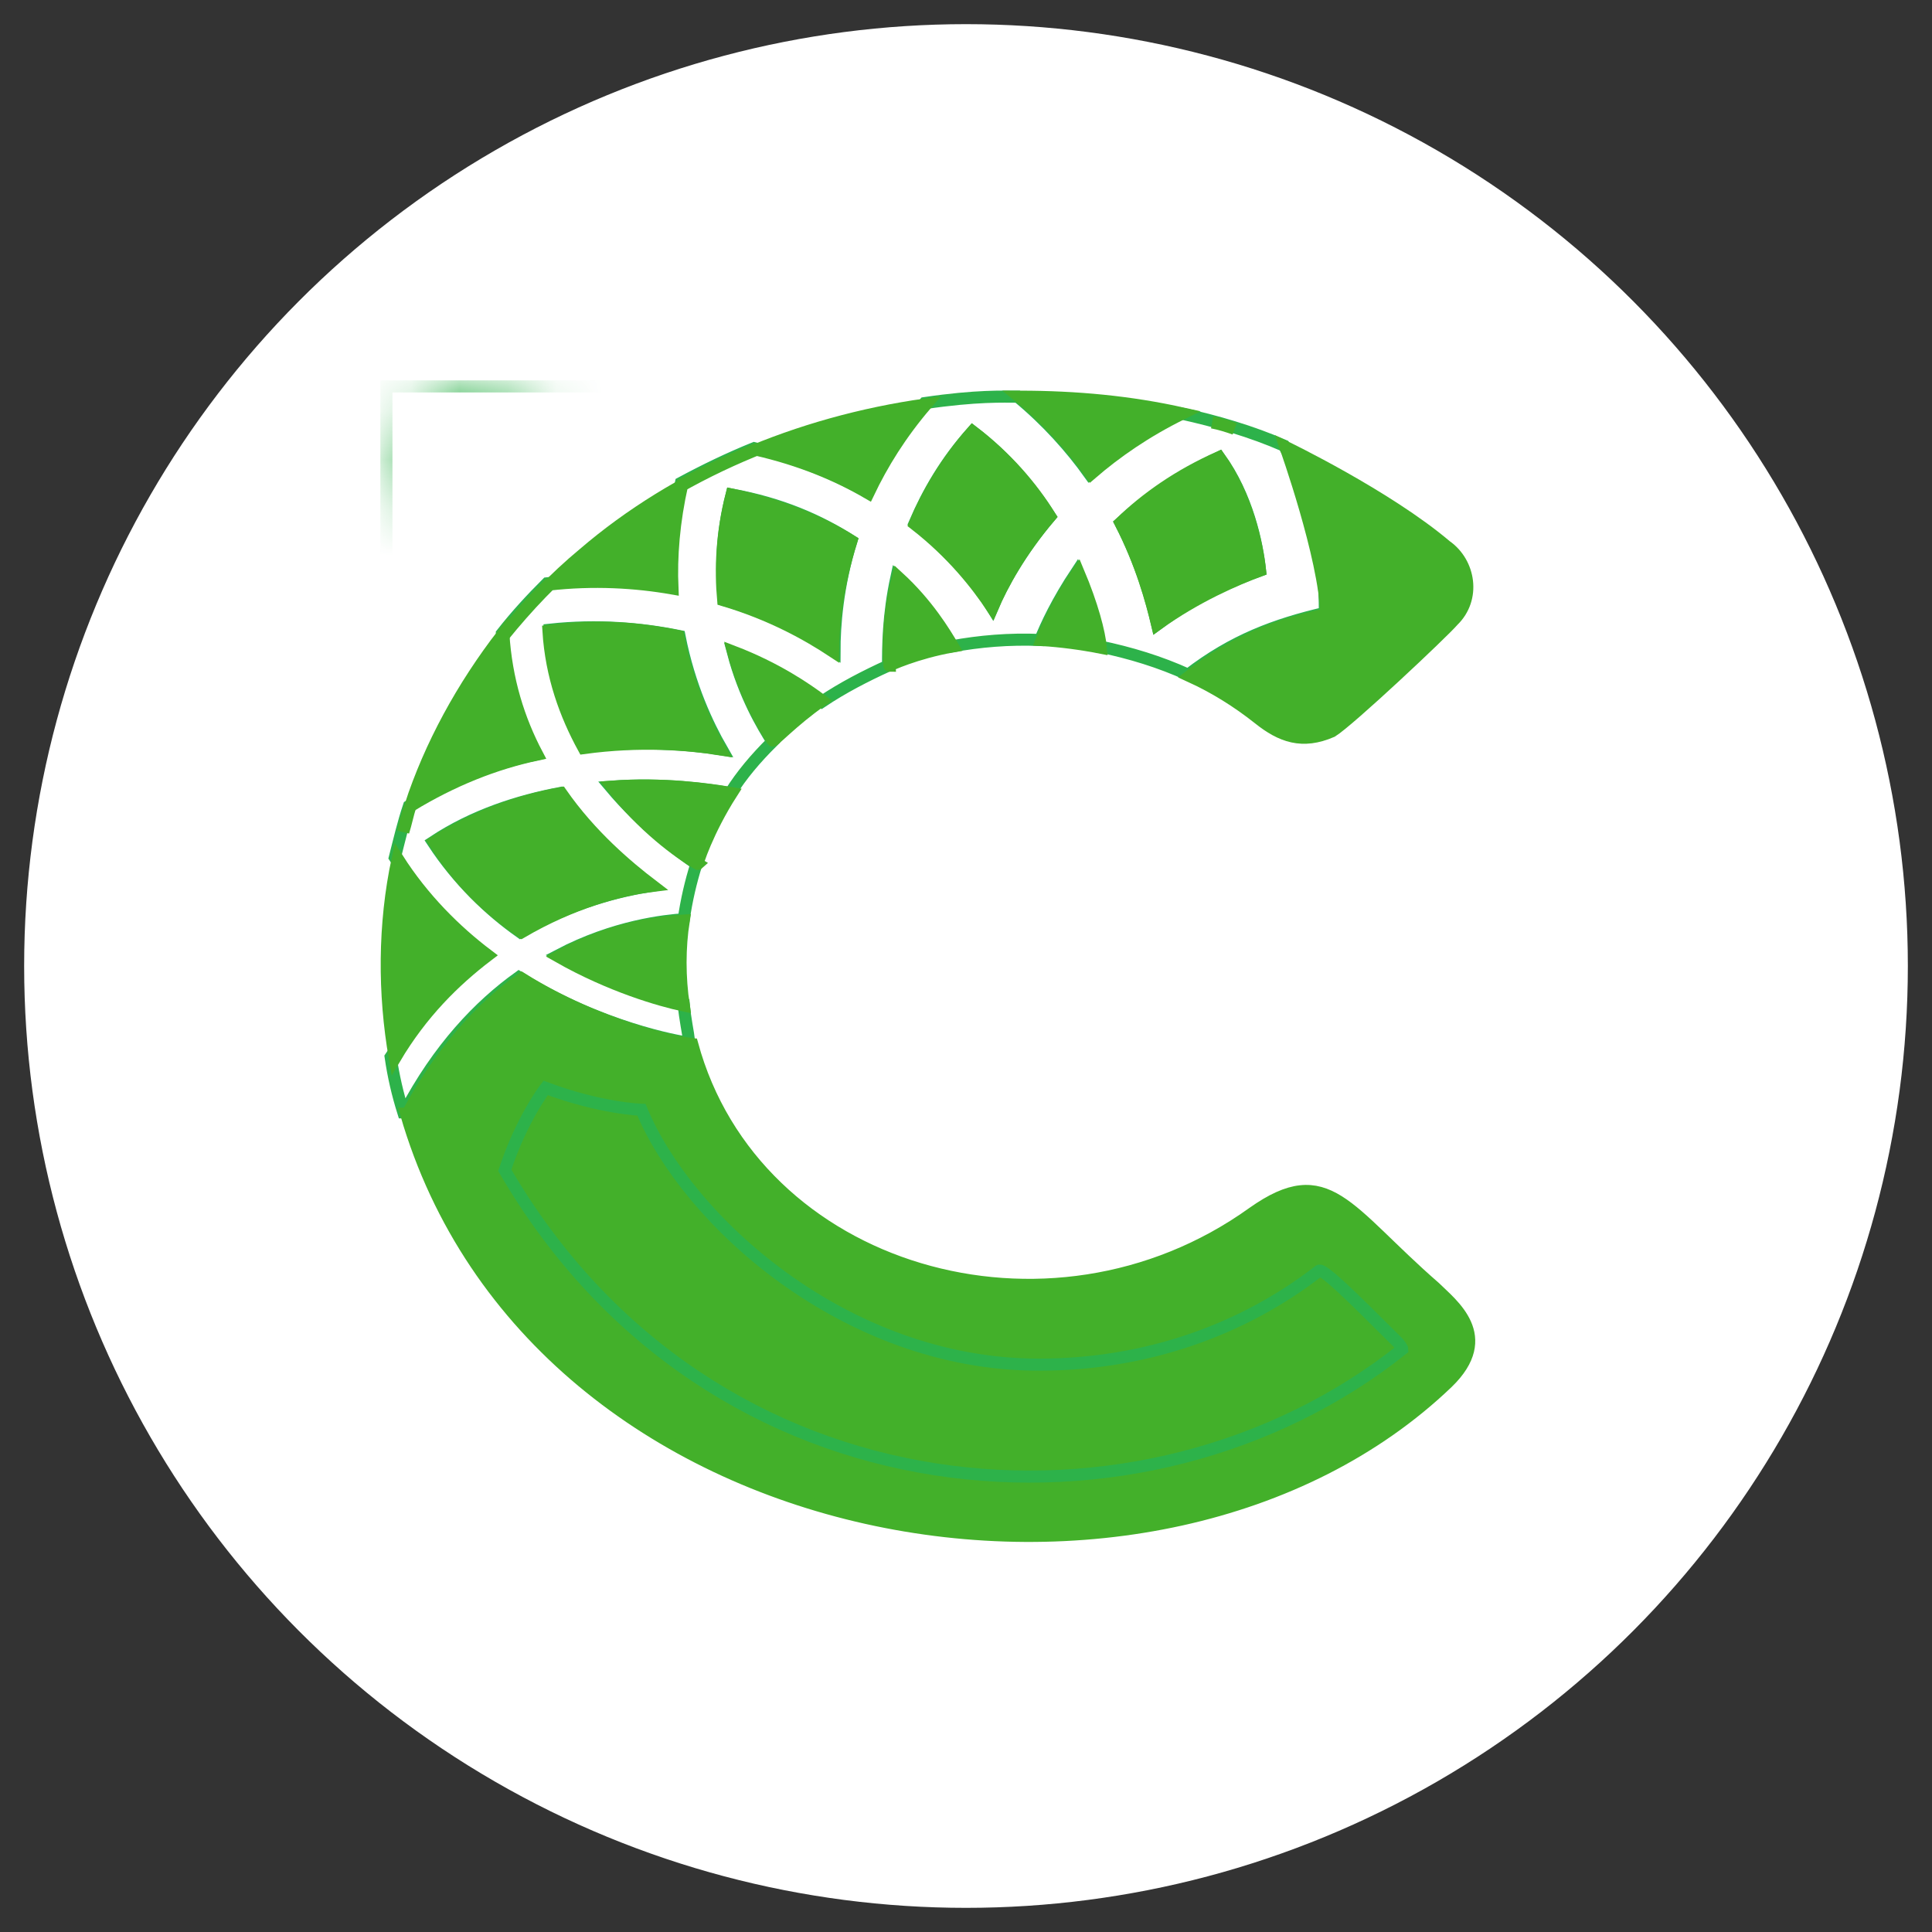 <?xml version="1.0" encoding="UTF-8"?>
<svg width="40px" height="40px" viewBox="0 0 40 40" version="1.1" xmlns="http://www.w3.org/2000/svg" xmlns:xlink="http://www.w3.org/1999/xlink">
    <rect x="0" y="0" width="40" height="40" fill="#333333" stroke="none"/>
    <title>python</title>
    <defs>
        <path d="M3.063,0.453 C3.997,2.718 7.264,5.73 11.29,5.73 C13.507,5.73 15.52,5.01 17.096,3.784 C17.212,3.731 18.292,4.85 18.729,5.276 C18.817,5.383 18.817,5.41 18.817,5.41 C13.507,9.647 4.493,9.034 0.233,1.706 C0.583,0.64 1.079,-7.57373676e-15 1.079,-7.57373676e-15 C2.217,0.426 3.063,0.453 3.063,0.453 L3.063,0.453 Z" id="path-1"></path>
        <rect id="path-3" x="0.117" y="0.133" width="22.872" height="23.984"></rect>
    </defs>
    <g id="Page-1" stroke="none" stroke-width="1" fill="none" fill-rule="evenodd">
        <g id="python" transform="translate(1, 1)">
            <circle id="Oval" stroke="#FFFFFF" fill="#FFFFFF" fill-rule="nonzero" cx="19" cy="19" r="19"></circle>
            <g id="conda" transform="translate(7, 7)">
                <rect id="backgroundrect" x="0" y="0" width="23.987" height="23.769"></rect>
                <g id="g19">
                    <path d="M6.156,12.791 C5.66,12.685 4.639,12.392 3.559,11.779 C4.726,11.166 5.776,11.059 6.156,11.033 C6.214,10.633 6.301,10.26 6.418,9.887 C6.039,9.62 5.31,9.087 4.639,8.288 C5.718,8.208 6.652,8.341 7.118,8.421 C7.352,8.048 7.643,7.702 7.994,7.355 C7.789,7.035 7.41,6.396 7.177,5.516 C8.052,5.863 8.694,6.289 9.015,6.529 C9.452,6.236 9.919,5.996 10.386,5.783 C10.386,5.41 10.386,4.744 10.561,3.944 C11.173,4.53 11.553,5.09 11.699,5.383 C12.282,5.276 12.895,5.223 13.537,5.25 C13.653,4.957 13.887,4.45 14.295,3.837 C14.587,4.53 14.703,5.09 14.762,5.383 C15.404,5.516 16.016,5.703 16.6,5.969 C17.533,5.25 18.409,4.93 19.43,4.69 C19.43,3.518 19.255,2.372 18.584,1.226 C17.913,0.933 17.183,0.72 16.454,0.56 C15.695,0.933 15.083,1.359 14.558,1.812 C14.178,1.279 13.682,0.72 13.07,0.213 C12.778,0.213 12.224,0.187 11.144,0.346 C10.619,0.959 10.24,1.572 9.948,2.185 C9.306,1.812 8.519,1.492 7.614,1.279 C7.089,1.492 6.593,1.732 6.097,1.999 C5.922,2.771 5.864,3.491 5.893,4.157 C5.135,4.024 4.259,3.971 3.326,4.077 C3.005,4.397 2.684,4.744 2.392,5.117 C2.451,6.076 2.713,6.902 3.092,7.622 C2.217,7.808 1.313,8.155 0.467,8.688 C0.35,9.034 0.263,9.407 0.175,9.754 C0.7,10.58 1.371,11.246 2.042,11.752 C1.371,12.259 0.7,12.951 0.088,13.884 C0.146,14.284 0.233,14.657 0.35,15.03 L0.379,15.03 C1.079,13.698 1.925,12.818 2.742,12.232 C4.405,13.271 6.039,13.564 6.272,13.591 C6.243,13.351 6.185,13.111 6.156,12.791 L6.156,12.791 Z M17.242,1.466 C17.825,2.265 18.029,3.251 18.088,3.811 C17.562,3.997 16.746,4.344 15.958,4.93 C15.841,4.424 15.637,3.678 15.199,2.825 C15.725,2.345 16.396,1.865 17.242,1.466 L17.242,1.466 Z M12.136,0.933 C12.836,1.466 13.361,2.105 13.741,2.692 C13.128,3.411 12.749,4.104 12.545,4.584 C12.253,4.104 11.728,3.464 10.94,2.825 C11.203,2.212 11.582,1.546 12.136,0.933 L12.136,0.933 Z M7.148,2.239 C8.169,2.425 8.956,2.771 9.627,3.198 C9.336,4.131 9.277,4.957 9.277,5.49 C8.752,5.143 7.994,4.717 7.002,4.424 C6.914,3.784 6.943,3.038 7.148,2.239 L7.148,2.239 Z M6.068,5.17 C6.272,6.209 6.652,7.009 6.943,7.515 C6.272,7.408 5.251,7.328 4.113,7.462 C3.734,6.795 3.442,5.969 3.384,5.037 C4.376,4.93 5.28,5.01 6.068,5.17 L6.068,5.17 Z M0.963,9.434 C1.809,8.874 2.742,8.581 3.588,8.421 C4.201,9.3 4.96,9.94 5.485,10.34 C4.814,10.446 3.822,10.686 2.771,11.299 C2.13,10.846 1.488,10.233 0.963,9.434 L0.963,9.434 Z" id="path21" stroke="#2DB24A" stroke-width="0.25" fill="#FFFFFF" fill-rule="nonzero"></path>
                    <g id="g23" fill="#43B02A" fill-rule="nonzero" stroke="#43B02A" stroke-width="0.25">
                        <path d="M11.728,5.383 C11.553,5.09 11.203,4.504 10.59,3.944 C10.386,4.744 10.386,5.436 10.415,5.783 C10.386,5.783 10.969,5.516 11.728,5.383 L11.728,5.383 Z" id="path25"></path>
                        <path d="M9.015,6.502 C8.694,6.263 8.081,5.836 7.177,5.49 C7.41,6.369 7.789,7.009 7.994,7.328 C7.994,7.382 8.402,6.929 9.015,6.502 L9.015,6.502 Z" id="path35"></path>
                        <path d="M12.545,4.584 C12.749,4.104 13.128,3.411 13.741,2.692 C13.361,2.079 12.836,1.466 12.136,0.933 C11.582,1.572 11.203,2.212 10.94,2.851 C11.728,3.464 12.224,4.104 12.545,4.584 L12.545,4.584 Z" id="path37"></path>
                        <path d="M7.148,8.421 L7.148,8.421 C6.681,8.341 5.747,8.208 4.668,8.288 C5.31,9.114 6.039,9.647 6.447,9.887 C6.418,9.913 6.652,9.194 7.148,8.421 L7.148,8.421 Z" id="path39"></path>
                        <path d="M2.801,11.299 C3.851,10.686 4.843,10.42 5.514,10.34 C4.989,9.94 4.23,9.3 3.618,8.421 C2.742,8.581 1.838,8.901 0.992,9.434 C1.488,10.233 2.13,10.846 2.801,11.299 L2.801,11.299 Z" id="path43"></path>
                        <path d="M6.156,11.059 C5.747,11.086 4.726,11.166 3.559,11.805 C4.639,12.418 5.66,12.712 6.156,12.818 L6.156,12.818 C6.068,12.232 6.068,11.619 6.156,11.059 L6.156,11.059 L6.156,11.059 Z" id="path45"></path>
                        <path d="M9.627,3.198 C8.985,2.798 8.169,2.452 7.148,2.239 C6.943,3.038 6.914,3.784 6.972,4.424 C7.964,4.717 8.723,5.143 9.248,5.49 C9.248,4.957 9.336,4.131 9.627,3.198 L9.627,3.198 Z" id="path47"></path>
                        <path d="M18.613,1.253 C18.613,1.253 19.43,3.544 19.459,4.717 C18.467,4.93 17.592,5.25 16.629,5.996 C17.154,6.236 17.621,6.529 18.058,6.875 C18.525,7.249 18.963,7.408 19.575,7.142 C19.926,6.929 21.88,5.09 22.084,4.85 C22.551,4.397 22.434,3.651 21.939,3.304 C20.713,2.265 18.613,1.253 18.613,1.253 L18.613,1.253 Z" id="path49"></path>
                        <path d="M0.496,8.688 C1.371,8.155 2.246,7.808 3.122,7.622 C2.742,6.902 2.48,6.076 2.421,5.117 C1.575,6.209 0.904,7.435 0.496,8.688 L0.496,8.688 Z" id="path51"></path>
                        <path d="M6.914,7.515 C6.622,7.009 6.243,6.183 6.039,5.17 C5.251,5.01 4.376,4.93 3.355,5.063 C3.413,5.996 3.705,6.795 4.084,7.488 C5.251,7.328 6.243,7.408 6.914,7.515 L6.914,7.515 Z" id="path55"></path>
                        <path d="M3.355,4.104 C4.289,3.997 5.164,4.051 5.922,4.184 C5.893,3.518 5.951,2.798 6.126,2.025 C6.622,1.759 7.118,1.519 7.643,1.306 C8.577,1.519 9.336,1.839 9.977,2.212 C10.269,1.599 10.648,0.986 11.173,0.373 C8.519,0.746 6.01,1.812 4.084,3.464 C3.472,3.971 2.917,4.557 2.421,5.17 C2.713,4.77 3.034,4.424 3.355,4.104 L3.355,4.104 Z" id="path59"></path>
                        <path d="M0.35,9.221 C0.408,9.034 0.438,8.874 0.496,8.688 C0.438,8.874 0.379,9.061 0.35,9.221 L0.35,9.221 Z" id="path67"></path>
                        <path d="M2.1,11.779 C1.43,11.273 0.759,10.606 0.233,9.78 C-0.058,11.139 -0.058,12.578 0.175,13.911 C0.729,12.978 1.4,12.312 2.1,11.779 L2.1,11.779 Z" id="path71"></path>
                        <path d="M21.705,18.654 C19.867,17.055 19.488,16.016 17.942,17.109 C13.712,20.147 7.614,18.334 6.331,13.618 C6.097,13.591 4.464,13.298 2.801,12.259 C1.984,12.845 1.138,13.751 0.438,15.057 L0.408,15.057 C3.063,24.224 15.987,26.356 21.968,20.626 C22.96,19.667 22.055,19.001 21.705,18.654 L21.705,18.654 Z" id="path75"></path>
                        <path d="M17.242,1.466 C16.396,1.839 15.725,2.318 15.199,2.825 C15.637,3.678 15.841,4.45 15.958,4.93 C16.775,4.344 17.592,3.997 18.088,3.811 C18.029,3.278 17.825,2.292 17.242,1.466 L17.242,1.466 Z" id="path79"></path>
                        <path d="M14.324,3.837 C13.916,4.424 13.682,4.957 13.566,5.25 L13.566,5.25 C13.974,5.276 14.383,5.33 14.791,5.41 C14.762,5.09 14.616,4.53 14.324,3.837 L14.324,3.837 Z" id="path83"></path>
                        <path d="M17.562,0.879 C17.417,0.826 17.242,0.773 17.096,0.746 C17.271,0.773 17.417,0.826 17.562,0.879 L17.562,0.879 Z" id="path85"></path>
                        <path d="M14.587,1.812 C15.112,1.359 15.725,0.933 16.483,0.56 C15.404,0.32 14.295,0.213 13.099,0.213 C13.712,0.72 14.208,1.279 14.587,1.812 L14.587,1.812 Z" id="path87"></path>
                    </g>
                    <g id="g91">
                        <g id="g99-Clipped">
                            <mask id="mask-2" fill="white">
                                <use xlink:href="#path-1"></use>
                            </mask>
                            <g id="path-1"></g>
                            <g id="g99" mask="url(#mask-2)">
                                <g id="svg_2">
                                    <g id="rect107-Clipped">
                                        <mask id="mask-4" fill="white">
                                            <use xlink:href="#path-3"></use>
                                        </mask>
                                        <g id="path-3"></g>
                                        <rect id="rect107" stroke="#2DB24A" stroke-width="0.25" fill="#FFFFFF" fill-rule="nonzero" mask="url(#mask-4)" x="0.554" y="12.818" width="22.318" height="11.459"></rect>
                                    </g>
                                    <g id="use109" stroke="#2DB24A" stroke-width="0.25">
                                        <rect id="SVGID_4_" x="0" y="0" width="22.872" height="23.984"></rect>
                                    </g>
                                </g>
                            </g>
                        </g>
                        <g id="use111" transform="translate(2.274, 14.308)" stroke="#2DB24A" stroke-width="0.25">
                            <path d="M3.007,0.669 C3.94,2.934 7.208,5.946 11.234,5.946 C13.451,5.946 15.464,5.226 17.039,4 C17.156,3.947 18.235,5.066 18.673,5.492 C18.76,5.599 18.76,5.626 18.76,5.626 C13.451,9.863 4.436,9.25 0.177,1.922 C0.527,0.856 1.023,0.216 1.023,0.216 C2.161,0.642 3.007,0.669 3.007,0.669 L3.007,0.669 Z" id="SVGID_2_"></path>
                        </g>
                    </g>
                </g>
            </g>
        </g>
    </g>
</svg>
